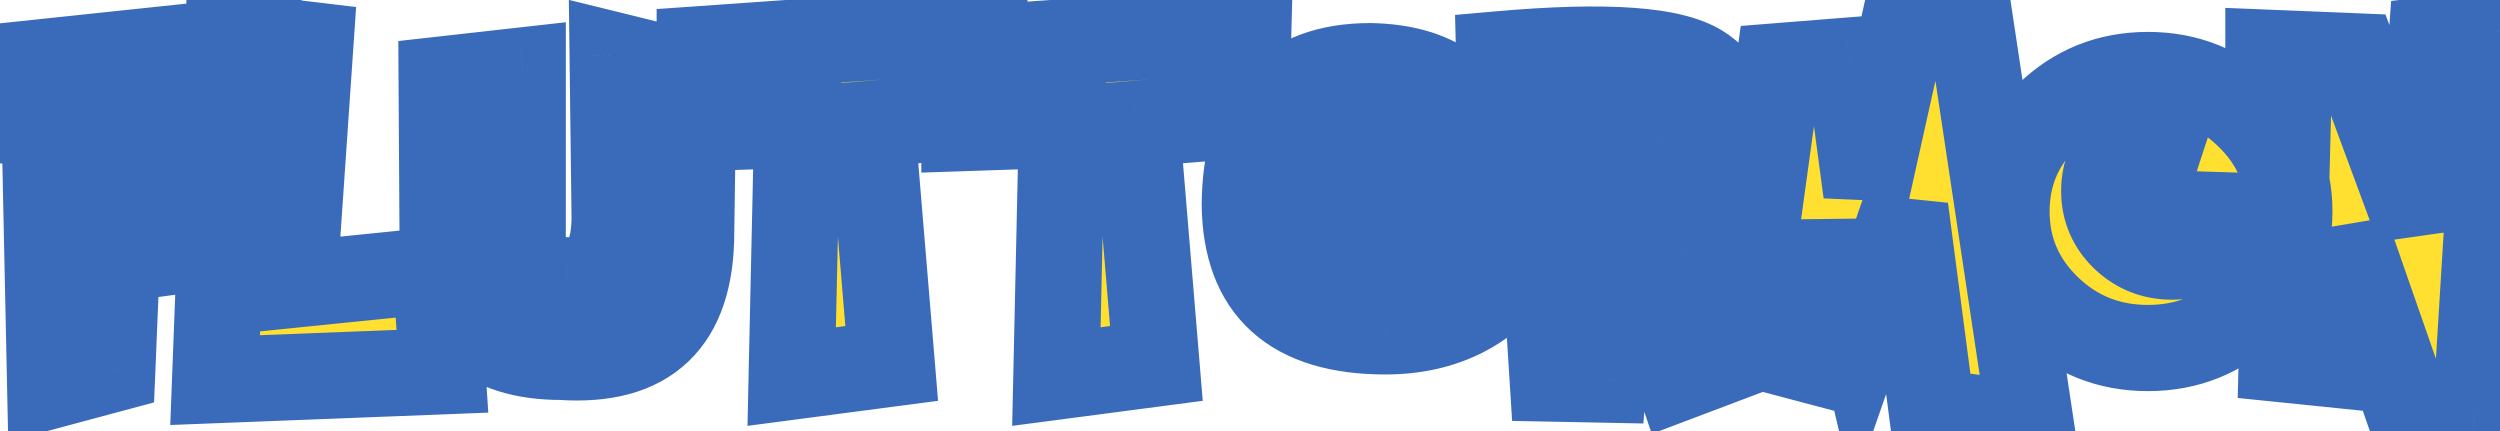 <svg width="58" height="10" viewBox="0 0 58 10" fill="none" xmlns="http://www.w3.org/2000/svg">
<mask id="path-1-outside-1_16_73" maskUnits="userSpaceOnUse" x="-1" y="-1" width="61" height="13" fill="black">
<rect fill="white" x="-1" y="-1" width="61" height="13"/>
<path d="M1.164 8.947L1.035 2.848L0.52 2.818L0.391 1.506L5.98 0.914L5.951 3.023L2.811 2.947L2.834 4.312L4.949 4.547L4.797 5.73L2.711 6.012L2.605 8.561L1.164 8.947ZM5.295 0.814L7.199 1.043L6.818 6.604L10.111 6.27L10.264 8.613L4.99 8.818L5.295 0.814ZM10.246 1.846L12.127 1.635V5.678C12.107 6.213 12.449 6.488 13.152 6.504C13.875 6.539 14.244 6.066 14.26 5.086L14.213 1.277L16.088 1.74L16.035 5.396C16.035 7.455 15.031 8.416 13.023 8.279C11.258 8.279 10.34 7.43 10.27 5.73L10.246 1.846ZM16.234 2.971V1.143L22.82 0.68L22.768 2.666L20.225 2.871L20.688 8.432L18.367 8.736L18.496 2.895L16.234 2.971ZM22.375 2.971V1.143L28.961 0.68L28.908 2.666L26.365 2.871L26.828 8.432L24.508 8.736L24.637 2.895L22.375 2.971ZM34.129 4.881L35.289 6.088C34.551 7.15 33.504 7.684 32.148 7.688C29.992 7.688 28.902 6.709 28.879 4.752C28.895 2.611 29.863 1.539 31.785 1.535C33.312 1.562 34.215 2.223 34.492 3.516L31.715 5.754C32.844 5.879 33.648 5.588 34.129 4.881ZM30.795 5.098L32.793 3.545C32.184 3.018 31.57 2.963 30.953 3.381C30.395 3.908 30.342 4.48 30.795 5.098ZM37.428 4.699C38.412 4.469 38.91 4.119 38.922 3.65C38.898 3.369 38.791 3.18 38.6 3.082C38.412 2.98 38.023 2.959 37.434 3.018L37.428 4.699ZM38.072 6.252C37.853 6.314 37.621 6.369 37.375 6.416L37.199 8.807L36.022 8.783L35.67 3.176L34.826 3.234L34.779 1.26C37.295 1.037 38.871 1.154 39.508 1.611C40.148 2.068 40.471 2.766 40.475 3.703C40.42 4.602 39.992 5.293 39.191 5.777L40.762 8.074L38.934 8.766L38.072 6.252ZM40.387 7.922L41.266 1.535L42.889 1.406L43.299 4.471L44.119 0.791L45.719 0.586L47.113 9.85L44.822 9.568L44.201 4.834L43.17 7.793L42.578 5.297L41.934 8.332L40.387 7.922ZM49.832 1.74C50.738 1.74 51.512 2.051 52.152 2.672C52.793 3.289 53.113 4.033 53.113 4.904C53.113 5.779 52.793 6.527 52.152 7.148C51.512 7.766 50.738 8.074 49.832 8.074C48.926 8.074 48.152 7.766 47.512 7.148C46.871 6.527 46.551 5.779 46.551 4.904C46.551 4.033 46.871 3.289 47.512 2.672C48.152 2.051 48.926 1.74 49.832 1.74ZM51.941 4.184C51.902 4.367 51.81 4.527 51.666 4.664C51.467 4.852 51.228 4.945 50.951 4.945C50.674 4.945 50.435 4.854 50.236 4.67C50.041 4.482 49.943 4.258 49.943 3.996C49.943 3.734 50.041 3.512 50.236 3.328C50.435 3.145 50.674 3.053 50.951 3.053C51.006 3.053 51.057 3.057 51.103 3.064C50.889 2.955 50.65 2.9 50.389 2.9C49.955 2.9 49.584 3.051 49.275 3.352C48.971 3.648 48.818 4.008 48.818 4.43C48.818 4.852 48.971 5.211 49.275 5.508C49.584 5.805 49.955 5.953 50.389 5.953C50.822 5.953 51.191 5.805 51.496 5.508C51.805 5.211 51.959 4.852 51.959 4.43C51.959 4.344 51.953 4.262 51.941 4.184ZM52.938 8.332L53.09 2.256L52.627 2.232V1.225L54.637 1.307L56.102 5.268L56.412 0.92L57.982 0.738L57.438 9.592L55.791 9.287L54.426 5.373V8.484L52.938 8.332Z"/>
</mask>
<path d="M1.164 8.947L1.035 2.848L0.52 2.818L0.391 1.506L5.98 0.914L5.951 3.023L2.811 2.947L2.834 4.312L4.949 4.547L4.797 5.73L2.711 6.012L2.605 8.561L1.164 8.947ZM5.295 0.814L7.199 1.043L6.818 6.604L10.111 6.27L10.264 8.613L4.99 8.818L5.295 0.814ZM10.246 1.846L12.127 1.635V5.678C12.107 6.213 12.449 6.488 13.152 6.504C13.875 6.539 14.244 6.066 14.26 5.086L14.213 1.277L16.088 1.74L16.035 5.396C16.035 7.455 15.031 8.416 13.023 8.279C11.258 8.279 10.34 7.43 10.27 5.73L10.246 1.846ZM16.234 2.971V1.143L22.82 0.68L22.768 2.666L20.225 2.871L20.688 8.432L18.367 8.736L18.496 2.895L16.234 2.971ZM22.375 2.971V1.143L28.961 0.68L28.908 2.666L26.365 2.871L26.828 8.432L24.508 8.736L24.637 2.895L22.375 2.971ZM34.129 4.881L35.289 6.088C34.551 7.15 33.504 7.684 32.148 7.688C29.992 7.688 28.902 6.709 28.879 4.752C28.895 2.611 29.863 1.539 31.785 1.535C33.312 1.562 34.215 2.223 34.492 3.516L31.715 5.754C32.844 5.879 33.648 5.588 34.129 4.881ZM30.795 5.098L32.793 3.545C32.184 3.018 31.57 2.963 30.953 3.381C30.395 3.908 30.342 4.48 30.795 5.098ZM37.428 4.699C38.412 4.469 38.91 4.119 38.922 3.65C38.898 3.369 38.791 3.18 38.6 3.082C38.412 2.98 38.023 2.959 37.434 3.018L37.428 4.699ZM38.072 6.252C37.853 6.314 37.621 6.369 37.375 6.416L37.199 8.807L36.022 8.783L35.67 3.176L34.826 3.234L34.779 1.26C37.295 1.037 38.871 1.154 39.508 1.611C40.148 2.068 40.471 2.766 40.475 3.703C40.42 4.602 39.992 5.293 39.191 5.777L40.762 8.074L38.934 8.766L38.072 6.252ZM40.387 7.922L41.266 1.535L42.889 1.406L43.299 4.471L44.119 0.791L45.719 0.586L47.113 9.85L44.822 9.568L44.201 4.834L43.17 7.793L42.578 5.297L41.934 8.332L40.387 7.922ZM49.832 1.74C50.738 1.74 51.512 2.051 52.152 2.672C52.793 3.289 53.113 4.033 53.113 4.904C53.113 5.779 52.793 6.527 52.152 7.148C51.512 7.766 50.738 8.074 49.832 8.074C48.926 8.074 48.152 7.766 47.512 7.148C46.871 6.527 46.551 5.779 46.551 4.904C46.551 4.033 46.871 3.289 47.512 2.672C48.152 2.051 48.926 1.74 49.832 1.74ZM51.941 4.184C51.902 4.367 51.81 4.527 51.666 4.664C51.467 4.852 51.228 4.945 50.951 4.945C50.674 4.945 50.435 4.854 50.236 4.67C50.041 4.482 49.943 4.258 49.943 3.996C49.943 3.734 50.041 3.512 50.236 3.328C50.435 3.145 50.674 3.053 50.951 3.053C51.006 3.053 51.057 3.057 51.103 3.064C50.889 2.955 50.65 2.9 50.389 2.9C49.955 2.9 49.584 3.051 49.275 3.352C48.971 3.648 48.818 4.008 48.818 4.43C48.818 4.852 48.971 5.211 49.275 5.508C49.584 5.805 49.955 5.953 50.389 5.953C50.822 5.953 51.191 5.805 51.496 5.508C51.805 5.211 51.959 4.852 51.959 4.43C51.959 4.344 51.953 4.262 51.941 4.184ZM52.938 8.332L53.09 2.256L52.627 2.232V1.225L54.637 1.307L56.102 5.268L56.412 0.92L57.982 0.738L57.438 9.592L55.791 9.287L54.426 5.373V8.484L52.938 8.332Z" fill="#FFE031"/>
<path d="M1.164 8.947L0.164 8.968L0.191 10.244L1.423 9.913L1.164 8.947ZM1.035 2.848L2.035 2.827L2.015 1.902L1.092 1.849L1.035 2.848ZM0.52 2.818L-0.476 2.916L-0.392 3.768L0.463 3.817L0.52 2.818ZM0.391 1.506L0.285 0.511L-0.702 0.616L-0.605 1.604L0.391 1.506ZM5.98 0.914L6.98 0.928L6.996 -0.199L5.875 -0.08L5.98 0.914ZM5.951 3.023L5.927 4.023L6.937 4.048L6.951 3.037L5.951 3.023ZM2.811 2.947L2.835 1.948L1.793 1.922L1.811 2.964L2.811 2.947ZM2.834 4.312L1.834 4.33L1.849 5.21L2.724 5.306L2.834 4.312ZM4.949 4.547L5.941 4.675L6.071 3.665L5.059 3.553L4.949 4.547ZM4.797 5.73L4.931 6.721L5.691 6.619L5.789 5.858L4.797 5.73ZM2.711 6.012L2.577 5.021L1.746 5.133L1.712 5.97L2.711 6.012ZM2.605 8.561L2.865 9.526L3.574 9.336L3.605 8.602L2.605 8.561ZM2.164 8.926L2.035 2.827L0.035 2.869L0.164 8.968L2.164 8.926ZM1.092 1.849L0.576 1.82L0.463 3.817L0.978 3.846L1.092 1.849ZM1.515 2.721L1.386 1.408L-0.605 1.604L-0.476 2.916L1.515 2.721ZM0.496 2.5L6.086 1.909L5.875 -0.08L0.285 0.511L0.496 2.5ZM4.981 0.9L4.951 3.01L6.951 3.037L6.98 0.928L4.981 0.9ZM5.975 2.024L2.835 1.948L2.786 3.947L5.927 4.023L5.975 2.024ZM1.811 2.964L1.834 4.33L3.834 4.295L3.81 2.93L1.811 2.964ZM2.724 5.306L4.839 5.541L5.059 3.553L2.944 3.319L2.724 5.306ZM3.957 4.419L3.805 5.603L5.789 5.858L5.941 4.675L3.957 4.419ZM4.663 4.739L2.577 5.021L2.845 7.003L4.931 6.721L4.663 4.739ZM1.712 5.97L1.606 8.519L3.605 8.602L3.71 6.053L1.712 5.97ZM2.346 7.595L0.905 7.981L1.423 9.913L2.865 9.526L2.346 7.595ZM5.295 0.814L5.414 -0.178L4.337 -0.308L4.296 0.776L5.295 0.814ZM7.199 1.043L8.197 1.111L8.262 0.163L7.318 0.05L7.199 1.043ZM6.818 6.604L5.821 6.535L5.74 7.718L6.919 7.598L6.818 6.604ZM10.111 6.27L11.109 6.205L11.042 5.17L10.01 5.275L10.111 6.27ZM10.264 8.613L10.303 9.613L11.328 9.573L11.262 8.548L10.264 8.613ZM4.99 8.818L3.991 8.78L3.95 9.86L5.029 9.818L4.99 8.818ZM5.176 1.807L7.08 2.036L7.318 0.05L5.414 -0.178L5.176 1.807ZM6.202 0.975L5.821 6.535L7.816 6.672L8.197 1.111L6.202 0.975ZM6.919 7.598L10.212 7.264L10.01 5.275L6.717 5.609L6.919 7.598ZM9.113 6.334L9.266 8.678L11.262 8.548L11.109 6.205L9.113 6.334ZM10.225 7.614L4.951 7.819L5.029 9.818L10.303 9.613L10.225 7.614ZM5.99 8.856L6.294 0.852L4.296 0.776L3.991 8.78L5.99 8.856ZM10.246 1.846L10.135 0.852L9.241 0.952L9.246 1.852L10.246 1.846ZM12.127 1.635H13.127V0.516L12.015 0.641L12.127 1.635ZM12.127 5.678L13.126 5.714L13.127 5.696V5.678H12.127ZM13.152 6.504L13.201 5.505L13.188 5.504L13.175 5.504L13.152 6.504ZM14.26 5.086L15.26 5.102L15.26 5.088L15.26 5.074L14.26 5.086ZM14.213 1.277L14.453 0.306L13.197 -0.003L13.213 1.29L14.213 1.277ZM16.088 1.74L17.088 1.755L17.099 0.96L16.328 0.769L16.088 1.74ZM16.035 5.396L15.035 5.382L15.035 5.389V5.396H16.035ZM13.023 8.279L13.091 7.282L13.057 7.279H13.023V8.279ZM10.27 5.73L9.27 5.737L9.27 5.754L9.27 5.772L10.27 5.73ZM10.357 2.839L12.238 2.629L12.015 0.641L10.135 0.852L10.357 2.839ZM11.127 1.635V5.678H13.127V1.635H11.127ZM11.128 5.641C11.109 6.146 11.27 6.685 11.741 7.064C12.16 7.402 12.681 7.494 13.13 7.504L13.175 5.504C13.059 5.502 12.992 5.489 12.961 5.48C12.931 5.472 12.954 5.473 12.996 5.507C13.017 5.524 13.04 5.547 13.062 5.576C13.083 5.605 13.099 5.634 13.109 5.661C13.131 5.714 13.125 5.74 13.126 5.714L11.128 5.641ZM13.104 7.503C13.714 7.532 14.332 7.338 14.759 6.791C15.139 6.305 15.25 5.683 15.26 5.102L13.26 5.07C13.257 5.257 13.237 5.386 13.215 5.47C13.193 5.553 13.174 5.572 13.183 5.56C13.197 5.542 13.225 5.519 13.256 5.507C13.28 5.497 13.27 5.508 13.201 5.505L13.104 7.503ZM15.26 5.074L15.213 1.265L13.213 1.29L13.26 5.098L15.26 5.074ZM13.973 2.248L15.848 2.711L16.328 0.769L14.453 0.306L13.973 2.248ZM15.088 1.726L15.035 5.382L17.035 5.411L17.088 1.755L15.088 1.726ZM15.035 5.396C15.035 6.284 14.818 6.722 14.591 6.939C14.369 7.151 13.943 7.34 13.091 7.282L12.956 9.277C14.112 9.356 15.191 9.132 15.974 8.384C16.751 7.64 17.035 6.567 17.035 5.396H15.035ZM13.023 7.279C12.289 7.279 11.9 7.103 11.69 6.908C11.486 6.72 11.297 6.372 11.269 5.689L9.27 5.772C9.312 6.788 9.617 7.715 10.332 8.376C11.039 9.031 11.992 9.279 13.023 9.279V7.279ZM11.27 5.724L11.246 1.84L9.246 1.852L9.27 5.737L11.27 5.724ZM16.234 2.971H15.234V4.005L16.268 3.97L16.234 2.971ZM16.234 1.143L16.164 0.145L15.234 0.21V1.143H16.234ZM22.82 0.68L23.82 0.706L23.849 -0.395L22.75 -0.318L22.82 0.68ZM22.768 2.666L22.848 3.663L23.743 3.591L23.767 2.693L22.768 2.666ZM20.225 2.871L20.144 1.874L19.145 1.955L19.228 2.954L20.225 2.871ZM20.688 8.432L20.818 9.423L21.763 9.299L21.684 8.349L20.688 8.432ZM18.367 8.736L17.367 8.714L17.342 9.88L18.497 9.728L18.367 8.736ZM18.496 2.895L19.496 2.917L19.519 1.86L18.462 1.895L18.496 2.895ZM17.234 2.971V1.143H15.234V2.971H17.234ZM16.305 2.14L22.89 1.677L22.75 -0.318L16.164 0.145L16.305 2.14ZM21.821 0.653L21.768 2.639L23.767 2.693L23.82 0.706L21.821 0.653ZM22.687 1.669L20.144 1.874L20.305 3.868L22.848 3.663L22.687 1.669ZM19.228 2.954L19.691 8.515L21.684 8.349L21.221 2.788L19.228 2.954ZM20.557 7.44L18.237 7.745L18.497 9.728L20.818 9.423L20.557 7.44ZM19.367 8.758L19.496 2.917L17.496 2.872L17.367 8.714L19.367 8.758ZM18.462 1.895L16.201 1.971L16.268 3.97L18.53 3.894L18.462 1.895ZM22.375 2.971H21.375V4.005L22.409 3.97L22.375 2.971ZM22.375 1.143L22.305 0.145L21.375 0.21V1.143H22.375ZM28.961 0.68L29.961 0.706L29.99 -0.395L28.891 -0.318L28.961 0.68ZM28.908 2.666L28.989 3.663L29.884 3.591L29.908 2.693L28.908 2.666ZM26.365 2.871L26.285 1.874L25.285 1.955L25.369 2.954L26.365 2.871ZM26.828 8.432L26.958 9.423L27.904 9.299L27.825 8.349L26.828 8.432ZM24.508 8.736L23.508 8.714L23.482 9.88L24.638 9.728L24.508 8.736ZM24.637 2.895L25.637 2.917L25.66 1.86L24.603 1.895L24.637 2.895ZM23.375 2.971V1.143H21.375V2.971H23.375ZM22.445 2.14L29.031 1.677L28.891 -0.318L22.305 0.145L22.445 2.14ZM27.961 0.653L27.909 2.639L29.908 2.693L29.961 0.706L27.961 0.653ZM28.828 1.669L26.285 1.874L26.446 3.868L28.989 3.663L28.828 1.669ZM25.369 2.954L25.832 8.515L27.825 8.349L27.362 2.788L25.369 2.954ZM26.698 7.44L24.378 7.745L24.638 9.728L26.958 9.423L26.698 7.44ZM25.508 8.758L25.637 2.917L23.637 2.872L23.508 8.714L25.508 8.758ZM24.603 1.895L22.341 1.971L22.409 3.97L24.67 3.894L24.603 1.895ZM34.129 4.881L34.85 4.188L33.995 3.299L33.302 4.319L34.129 4.881ZM35.289 6.088L36.11 6.659L36.578 5.986L36.01 5.395L35.289 6.088ZM32.148 7.688L32.148 8.688L32.151 8.688L32.148 7.688ZM28.879 4.752L27.879 4.745L27.879 4.754L27.879 4.764L28.879 4.752ZM31.785 1.535L31.803 0.535L31.793 0.535L31.783 0.535L31.785 1.535ZM34.492 3.516L35.12 4.294L35.599 3.908L35.47 3.306L34.492 3.516ZM31.715 5.754L31.087 4.975L29.216 6.483L31.605 6.748L31.715 5.754ZM30.795 5.098L29.989 5.689L30.597 6.518L31.409 5.887L30.795 5.098ZM32.793 3.545L33.407 4.335L34.369 3.586L33.447 2.789L32.793 3.545ZM30.953 3.381L30.392 2.553L30.325 2.598L30.267 2.654L30.953 3.381ZM33.408 5.574L34.568 6.781L36.01 5.395L34.85 4.188L33.408 5.574ZM34.468 5.517C33.926 6.297 33.193 6.684 32.146 6.688L32.151 8.688C33.815 8.683 35.175 8.004 36.11 6.659L34.468 5.517ZM32.148 6.688C31.203 6.688 30.673 6.471 30.382 6.21C30.109 5.964 29.888 5.537 29.879 4.74L27.879 4.764C27.893 5.924 28.229 6.965 29.046 7.698C29.844 8.415 30.938 8.688 32.148 8.688V6.688ZM29.879 4.759C29.886 3.819 30.103 3.296 30.359 3.013C30.598 2.749 31.011 2.537 31.787 2.535L31.783 0.535C30.638 0.537 29.606 0.863 28.875 1.672C28.163 2.46 27.888 3.544 27.879 4.745L29.879 4.759ZM31.767 2.535C32.399 2.546 32.783 2.687 33.017 2.858C33.235 3.017 33.417 3.272 33.514 3.725L35.47 3.306C35.29 2.466 34.882 1.744 34.198 1.244C33.529 0.755 32.699 0.551 31.803 0.535L31.767 2.535ZM33.865 2.737L31.087 4.975L32.342 6.533L35.12 4.294L33.865 2.737ZM31.605 6.748C32.962 6.898 34.198 6.558 34.956 5.443L33.302 4.319C33.099 4.618 32.726 4.86 31.825 4.76L31.605 6.748ZM31.409 5.887L33.407 4.335L32.179 2.755L30.181 4.308L31.409 5.887ZM33.447 2.789C33.033 2.43 32.537 2.163 31.965 2.112C31.383 2.06 30.85 2.243 30.392 2.553L31.514 4.209C31.673 4.101 31.756 4.102 31.787 4.104C31.829 4.108 31.944 4.133 32.139 4.301L33.447 2.789ZM30.267 2.654C29.871 3.027 29.554 3.514 29.499 4.114C29.444 4.715 29.666 5.25 29.989 5.689L31.601 4.506C31.47 4.328 31.493 4.269 31.49 4.297C31.488 4.325 31.477 4.262 31.64 4.108L30.267 2.654ZM37.428 4.699L36.428 4.696L36.423 5.961L37.656 5.673L37.428 4.699ZM38.922 3.65L39.922 3.675L39.923 3.621L39.918 3.567L38.922 3.65ZM38.6 3.082L38.123 3.961L38.134 3.967L38.145 3.973L38.6 3.082ZM37.434 3.018L37.335 2.022L36.437 2.112L36.434 3.014L37.434 3.018ZM38.072 6.252L39.018 5.928L38.711 5.03L37.797 5.29L38.072 6.252ZM37.375 6.416L37.188 5.434L36.434 5.577L36.378 6.343L37.375 6.416ZM37.199 8.807L37.179 9.806L38.127 9.825L38.197 8.88L37.199 8.807ZM36.022 8.783L35.023 8.846L35.081 9.765L36.002 9.783L36.022 8.783ZM35.67 3.176L36.668 3.113L36.605 2.108L35.601 2.178L35.67 3.176ZM34.826 3.234L33.827 3.258L33.851 4.304L34.895 4.232L34.826 3.234ZM34.779 1.26L34.691 0.264L33.757 0.346L33.78 1.284L34.779 1.26ZM39.508 1.611L38.925 2.424L38.927 2.425L39.508 1.611ZM40.475 3.703L41.473 3.764L41.475 3.731L41.475 3.699L40.475 3.703ZM39.191 5.777L38.674 4.922L37.769 5.469L38.366 6.342L39.191 5.777ZM40.762 8.074L41.115 9.01L42.305 8.56L41.587 7.51L40.762 8.074ZM38.934 8.766L37.988 9.09L38.322 10.066L39.287 9.701L38.934 8.766ZM37.656 5.673C38.201 5.545 38.714 5.364 39.114 5.083C39.538 4.785 39.906 4.318 39.922 3.675L37.922 3.625C37.924 3.559 37.945 3.496 37.973 3.451C37.996 3.413 38.007 3.416 37.965 3.446C37.867 3.514 37.639 3.623 37.2 3.726L37.656 5.673ZM39.918 3.567C39.876 3.063 39.649 2.495 39.054 2.191L38.145 3.973C38.064 3.931 37.995 3.864 37.954 3.791C37.918 3.728 37.922 3.696 37.925 3.733L39.918 3.567ZM39.076 2.203C38.785 2.045 38.462 2.005 38.223 1.991C37.958 1.977 37.657 1.99 37.335 2.022L37.532 4.013C37.8 3.986 37.989 3.981 38.112 3.988C38.173 3.992 38.204 3.997 38.212 3.999C38.224 4.001 38.186 3.995 38.123 3.961L39.076 2.203ZM36.434 3.014L36.428 4.696L38.428 4.703L38.434 3.021L36.434 3.014ZM37.797 5.29C37.61 5.344 37.407 5.392 37.188 5.434L37.562 7.398C37.835 7.346 38.097 7.285 38.347 7.213L37.797 5.29ZM36.378 6.343L36.202 8.733L38.197 8.88L38.372 6.489L36.378 6.343ZM37.219 7.807L36.041 7.783L36.002 9.783L37.179 9.806L37.219 7.807ZM37.02 8.721L36.668 3.113L34.672 3.238L35.023 8.846L37.02 8.721ZM35.601 2.178L34.757 2.237L34.895 4.232L35.739 4.173L35.601 2.178ZM35.826 3.211L35.779 1.236L33.78 1.284L33.827 3.258L35.826 3.211ZM34.867 2.256C36.099 2.147 37.062 2.125 37.774 2.178C38.531 2.234 38.844 2.366 38.925 2.424L40.091 0.799C39.535 0.4 38.742 0.244 37.922 0.183C37.058 0.119 35.975 0.15 34.691 0.264L34.867 2.256ZM38.927 2.425C39.254 2.658 39.472 3.022 39.475 3.707L41.475 3.699C41.47 2.51 41.043 1.478 40.089 0.797L38.927 2.425ZM39.477 3.642C39.443 4.198 39.207 4.599 38.674 4.922L39.709 6.633C40.778 5.987 41.397 5.005 41.473 3.764L39.477 3.642ZM38.366 6.342L39.936 8.639L41.587 7.51L40.017 5.213L38.366 6.342ZM40.408 7.139L38.58 7.83L39.287 9.701L41.115 9.01L40.408 7.139ZM39.88 8.441L39.018 5.928L37.126 6.576L37.988 9.09L39.88 8.441ZM40.387 7.922L39.396 7.786L39.276 8.662L40.13 8.888L40.387 7.922ZM41.266 1.535L41.187 0.538L40.385 0.602L40.275 1.399L41.266 1.535ZM42.889 1.406L43.88 1.274L43.754 0.334L42.809 0.409L42.889 1.406ZM43.299 4.471L42.308 4.603L44.275 4.688L43.299 4.471ZM44.119 0.791L43.992 -0.201L43.296 -0.112L43.143 0.573L44.119 0.791ZM45.719 0.586L46.708 0.437L46.562 -0.53L45.592 -0.406L45.719 0.586ZM47.113 9.85L46.991 10.842L48.298 11.003L48.102 9.701L47.113 9.85ZM44.822 9.568L43.831 9.698L43.931 10.466L44.7 10.561L44.822 9.568ZM44.201 4.834L45.193 4.704L43.257 4.505L44.201 4.834ZM43.17 7.793L42.197 8.024L42.987 11.356L44.114 8.122L43.17 7.793ZM42.578 5.297L43.551 5.066L41.6 5.089L42.578 5.297ZM41.934 8.332L41.677 9.299L42.693 9.568L42.912 8.54L41.934 8.332ZM41.377 8.058L42.256 1.671L40.275 1.399L39.396 7.786L41.377 8.058ZM41.345 2.532L42.968 2.403L42.809 0.409L41.187 0.538L41.345 2.532ZM41.898 1.539L42.308 4.603L44.29 4.338L43.88 1.274L41.898 1.539ZM44.275 4.688L45.095 1.009L43.143 0.573L42.323 4.253L44.275 4.688ZM44.246 1.783L45.846 1.578L45.592 -0.406L43.992 -0.201L44.246 1.783ZM44.73 0.735L46.124 9.998L48.102 9.701L46.708 0.437L44.73 0.735ZM47.235 8.857L44.944 8.576L44.7 10.561L46.991 10.842L47.235 8.857ZM45.814 9.438L45.193 4.704L43.21 4.964L43.831 9.698L45.814 9.438ZM43.257 4.505L42.226 7.464L44.114 8.122L45.145 5.163L43.257 4.505ZM44.143 7.562L43.551 5.066L41.605 5.528L42.197 8.024L44.143 7.562ZM41.6 5.089L40.955 8.124L42.912 8.54L43.556 5.505L41.6 5.089ZM42.19 7.365L40.643 6.955L40.13 8.888L41.677 9.299L42.19 7.365ZM52.152 2.672L51.456 3.39L51.459 3.392L52.152 2.672ZM52.152 7.148L52.846 7.869L52.848 7.866L52.152 7.148ZM47.512 7.148L46.816 7.866L46.818 7.869L47.512 7.148ZM47.512 2.672L48.206 3.392L48.208 3.39L47.512 2.672ZM51.941 4.184L52.93 4.035L50.963 3.975L51.941 4.184ZM51.666 4.664L52.351 5.392L52.353 5.391L51.666 4.664ZM50.236 4.67L49.544 5.391L49.551 5.398L49.559 5.405L50.236 4.67ZM50.236 3.328L49.559 2.593L49.551 2.599L50.236 3.328ZM51.103 3.064L50.939 4.051L51.557 2.173L51.103 3.064ZM49.275 3.352L49.973 4.068L49.973 4.068L49.275 3.352ZM49.275 5.508L48.578 6.224L48.582 6.228L49.275 5.508ZM51.496 5.508L50.803 4.787L50.798 4.792L51.496 5.508ZM49.832 2.74C50.483 2.74 51.005 2.953 51.456 3.39L52.848 1.954C52.018 1.149 50.994 0.74 49.832 0.74V2.74ZM51.459 3.392C51.908 3.825 52.113 4.311 52.113 4.904H54.113C54.113 3.755 53.678 2.753 52.846 1.952L51.459 3.392ZM52.113 4.904C52.113 5.503 51.907 5.994 51.456 6.43L52.848 7.866C53.679 7.061 54.113 6.056 54.113 4.904H52.113ZM51.459 6.428C51.008 6.862 50.485 7.074 49.832 7.074V9.074C50.992 9.074 52.015 8.669 52.846 7.869L51.459 6.428ZM49.832 7.074C49.179 7.074 48.656 6.862 48.206 6.428L46.818 7.869C47.649 8.669 48.672 9.074 49.832 9.074V7.074ZM48.208 6.43C47.757 5.994 47.551 5.503 47.551 4.904H45.551C45.551 6.056 45.985 7.061 46.816 7.866L48.208 6.43ZM47.551 4.904C47.551 4.311 47.756 3.825 48.206 3.392L46.818 1.952C45.986 2.753 45.551 3.755 45.551 4.904H47.551ZM48.208 3.39C48.659 2.953 49.181 2.74 49.832 2.74V0.74C48.67 0.74 47.646 1.149 46.816 1.954L48.208 3.39ZM50.963 3.975C50.964 3.972 50.965 3.967 50.968 3.961C50.97 3.955 50.973 3.949 50.976 3.944C50.982 3.933 50.986 3.931 50.979 3.938L52.353 5.391C52.636 5.123 52.836 4.786 52.919 4.392L50.963 3.975ZM50.981 3.936C50.973 3.943 50.969 3.946 50.968 3.946C50.968 3.946 50.969 3.945 50.972 3.944C50.974 3.944 50.975 3.944 50.973 3.944C50.971 3.944 50.964 3.945 50.951 3.945V5.945C51.479 5.945 51.964 5.757 52.351 5.392L50.981 3.936ZM50.951 3.945C50.937 3.945 50.929 3.944 50.926 3.944C50.923 3.943 50.922 3.943 50.924 3.943C50.925 3.944 50.926 3.944 50.926 3.944C50.925 3.944 50.921 3.941 50.914 3.935L49.559 5.405C49.947 5.763 50.429 5.945 50.951 5.945V3.945ZM50.929 3.949C50.922 3.942 50.921 3.94 50.923 3.943C50.925 3.946 50.93 3.953 50.934 3.962C50.938 3.972 50.941 3.981 50.942 3.989C50.944 3.996 50.943 3.999 50.943 3.996H48.943C48.943 4.54 49.16 5.023 49.544 5.391L50.929 3.949ZM50.943 3.996C50.943 3.993 50.944 3.997 50.942 4.005C50.94 4.013 50.937 4.024 50.932 4.034C50.928 4.045 50.923 4.053 50.919 4.058C50.916 4.063 50.916 4.062 50.921 4.057L49.551 2.599C49.161 2.967 48.943 3.451 48.943 3.996H50.943ZM50.914 4.063C50.921 4.057 50.925 4.054 50.926 4.054C50.926 4.054 50.925 4.054 50.924 4.055C50.922 4.055 50.923 4.055 50.926 4.054C50.929 4.054 50.937 4.053 50.951 4.053V2.053C50.429 2.053 49.947 2.235 49.559 2.593L50.914 4.063ZM50.951 4.053C50.959 4.053 50.954 4.053 50.939 4.051L51.268 2.078C51.159 2.06 51.053 2.053 50.951 2.053V4.053ZM51.557 2.173C51.19 1.986 50.794 1.9 50.389 1.9V3.9C50.507 3.9 50.587 3.924 50.65 3.956L51.557 2.173ZM50.389 1.9C49.696 1.9 49.074 2.151 48.577 2.635L49.973 4.068C50.094 3.95 50.214 3.9 50.389 3.9V1.9ZM48.578 2.635C48.081 3.119 47.818 3.736 47.818 4.43H49.818C49.818 4.28 49.86 4.178 49.973 4.068L48.578 2.635ZM47.818 4.43C47.818 5.124 48.081 5.741 48.578 6.224L49.973 4.792C49.86 4.681 49.818 4.579 49.818 4.43H47.818ZM48.582 6.228C49.08 6.707 49.7 6.953 50.389 6.953V4.953C50.21 4.953 50.088 4.902 49.969 4.787L48.582 6.228ZM50.389 6.953C51.077 6.953 51.699 6.707 52.194 6.224L50.798 4.792C50.684 4.903 50.567 4.953 50.389 4.953V6.953ZM52.189 6.228C52.691 5.746 52.959 5.128 52.959 4.43H50.959C50.959 4.575 50.919 4.676 50.803 4.787L52.189 6.228ZM52.959 4.43C52.959 4.298 52.95 4.167 52.93 4.035L50.953 4.332C50.956 4.357 50.959 4.389 50.959 4.43H52.959ZM52.938 8.332L51.938 8.307L51.915 9.233L52.836 9.327L52.938 8.332ZM53.09 2.256L54.09 2.281L54.114 1.306L53.14 1.257L53.09 2.256ZM52.627 2.232H51.627V3.183L52.576 3.231L52.627 2.232ZM52.627 1.225L52.668 0.225L51.627 0.183V1.225H52.627ZM54.637 1.307L55.575 0.96L55.343 0.335L54.678 0.307L54.637 1.307ZM56.102 5.268L55.164 5.614L57.099 5.339L56.102 5.268ZM56.412 0.92L56.297 -0.073L55.474 0.022L55.415 0.849L56.412 0.92ZM57.982 0.738L58.98 0.8L59.054 -0.392L57.867 -0.255L57.982 0.738ZM57.438 9.592L57.255 10.575L58.366 10.781L58.436 9.653L57.438 9.592ZM55.791 9.287L54.847 9.616L55.038 10.165L55.609 10.27L55.791 9.287ZM54.426 5.373L55.37 5.044L53.426 5.373H54.426ZM54.426 8.484L54.324 9.479L55.426 9.592V8.484H54.426ZM53.937 8.357L54.09 2.281L52.09 2.231L51.938 8.307L53.937 8.357ZM53.14 1.257L52.678 1.234L52.576 3.231L53.039 3.255L53.14 1.257ZM53.627 2.232V1.225H51.627V2.232H53.627ZM52.586 2.224L54.596 2.306L54.678 0.307L52.668 0.225L52.586 2.224ZM53.699 1.653L55.164 5.614L57.039 4.921L55.575 0.96L53.699 1.653ZM57.099 5.339L57.41 0.991L55.415 0.849L55.104 5.196L57.099 5.339ZM56.527 1.913L58.097 1.732L57.867 -0.255L56.297 -0.073L56.527 1.913ZM56.984 0.677L56.439 9.53L58.436 9.653L58.98 0.8L56.984 0.677ZM57.62 8.608L55.973 8.304L55.609 10.27L57.255 10.575L57.62 8.608ZM56.735 8.958L55.37 5.044L53.482 5.702L54.847 9.616L56.735 8.958ZM53.426 5.373V8.484H55.426V5.373H53.426ZM54.528 7.49L53.039 7.337L52.836 9.327L54.324 9.479L54.528 7.49Z" fill="#396BBA" mask="url(#path-1-outside-1_16_73)"/>
</svg>
